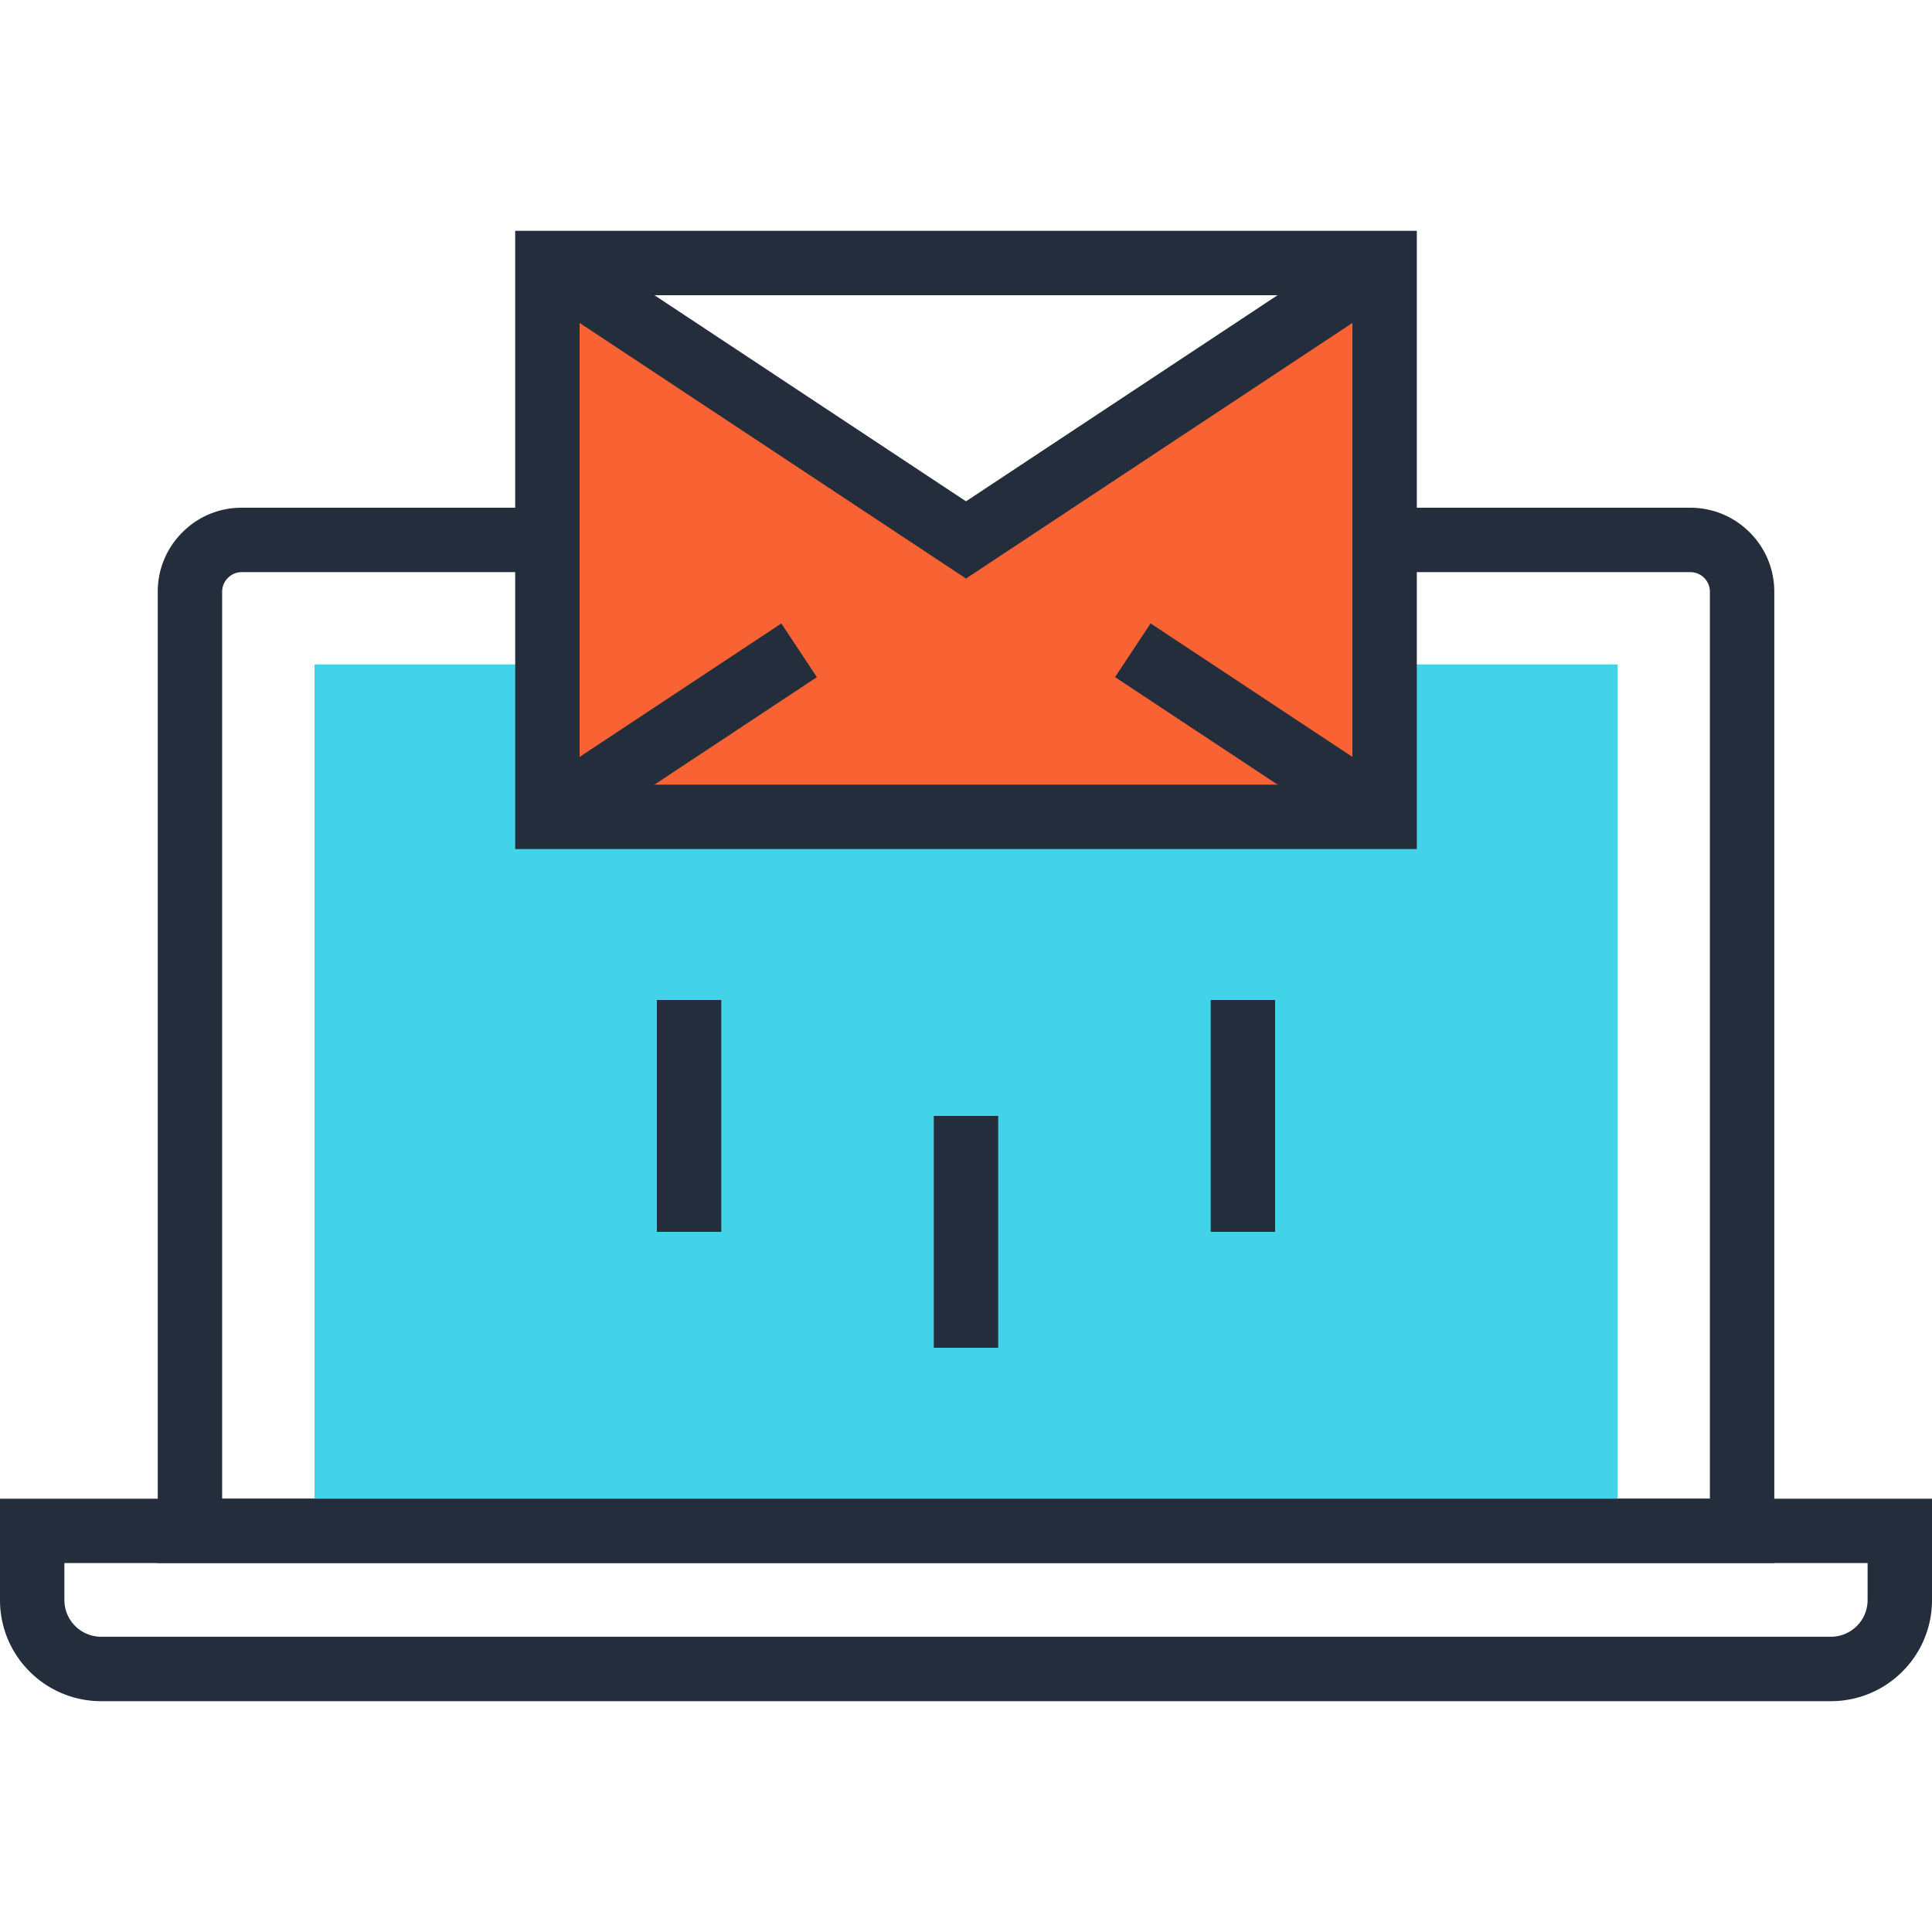 <svg height="200" viewBox="0 0 200 200" width="200" xmlns="http://www.w3.org/2000/svg"><path d="M183.674 161.81H16.331V61.25a8.62 8.62 0 0 1 2.553-6.143 8.58 8.58 0 0 1 6.135-2.547h149.96c2.313 0 4.495.903 6.144 2.545a8.648 8.648 0 0 1 2.551 6.144V161.81zm-160.676-6.666h154.009V61.25a2.023 2.023 0 0 0-2.028-2.022H25.019c-.536 0-1.039.207-1.411.584a2.012 2.012 0 0 0-.611 1.438v93.894z" fill="#242D3C"/><path fill="#43D3E8" d="M32.556 68.781H167.45v89.695H32.556z"/><path d="M189.518 176.106H10.482a10.448 10.448 0 0 1-7.406-3.061A10.403 10.403 0 0 1 0 165.625v-10.481h200v10.481c0 2.803-1.089 5.436-3.067 7.415a10.452 10.452 0 0 1-7.415 3.066zM6.666 161.81v3.815c0 1.021.396 1.979 1.113 2.695a3.819 3.819 0 0 0 2.704 1.117h179.035a3.813 3.813 0 0 0 2.708-1.12 3.782 3.782 0 0 0 1.107-2.692v-3.815H6.666z" fill="#242D3C"/><path fill="#F96232" d="M100 55.895L56.667 27.227v57.334h86.667V27.227z"/><path d="M146.668 87.894H53.333v-64h93.334v64zM60 81.228h80V30.56H60v50.668z" fill="#242D3C"/><path fill="#242D3C" d="M100 59.89L54.827 30.007l3.678-5.561L100 51.896l41.495-27.45 3.679 5.561zm19.11 4.645l26.061 17.24-3.678 5.56-26.062-17.24zm-38.226.005l3.678 5.559-26.061 17.243-3.679-5.56zM68 103.519h6.667v24.001H68zm57.333 0H132v24.001h-6.667zm-28.666 12h6.666v24.001h-6.666z"/></svg>